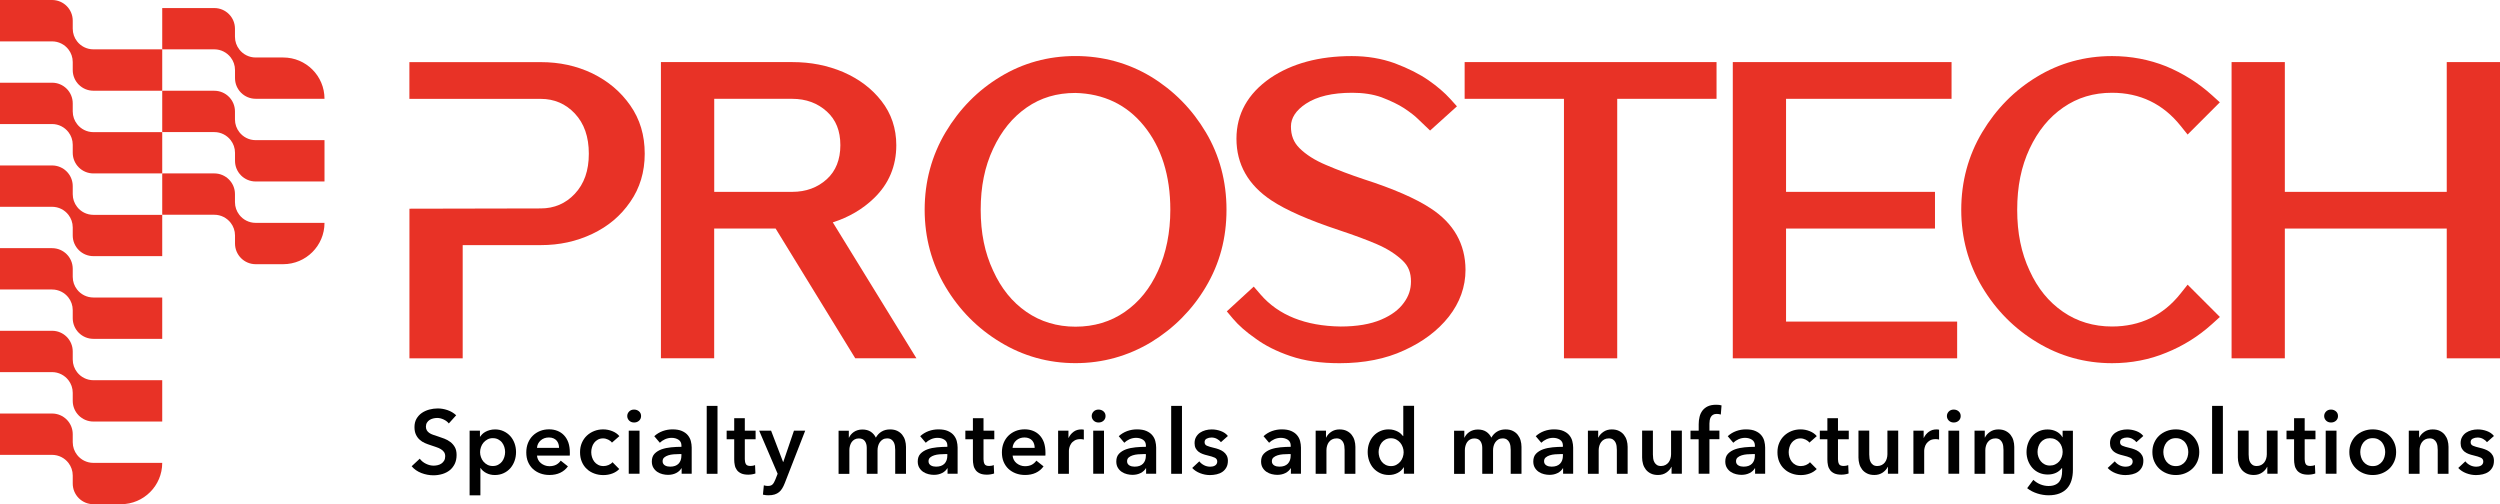 <?xml version="1.0" encoding="utf-8"?>
<!-- Generator: Adobe Illustrator 23.0.0, SVG Export Plug-In . SVG Version: 6.00 Build 0)  -->
<svg version="1.1" id="Layer_1" xmlns="http://www.w3.org/2000/svg" xmlns:xlink="http://www.w3.org/1999/xlink" x="0px" y="0px"
	 viewBox="0 0 549.23 110.78" style="enable-background:new 0 0 549.23 110.78;" xml:space="preserve">
<style type="text/css">
	.st0{fill:#E83226;}
	.st1{fill:#000000;}
</style>
<g>
	<g id="XMLID_1_">
		<g>
			<path id="XMLID_224_" class="st0" d="M130.11,16.11c-3.49-1.66-7.19-2.46-11.32-2.46H89.94v8.07h28.85c2.97,0,5.48,1.08,7.48,3.2
				c2.08,2.22,3.09,5.12,3.09,8.86c0,3.71-1.01,6.59-3.09,8.81c-2,2.13-4.51,3.2-7.48,3.2l-28.84,0.06v32.87h11.7V53.85h17.14
				c4.13,0,7.83-0.81,11.32-2.46c3.51-1.67,6.24-3.97,8.35-7.04c2.11-3.02,3.18-6.57,3.18-10.57c0-4.09-1.04-7.57-3.18-10.63
				C136.34,20.13,133.62,17.83,130.11,16.11z"/>
			<path id="XMLID_221_" class="st0" d="M192,43.55c3.26-3.13,4.91-7.05,4.91-11.65c0-3.67-1.09-6.93-3.25-9.7
				c-2.12-2.72-4.85-4.8-8.37-6.35c-3.51-1.49-7.18-2.21-11.24-2.21h-28.85v65.07h11.7v-28.5h13.5l17.49,28.5h13.44l-18.37-29.86
				C186.48,47.73,189.52,45.95,192,43.55z M156.91,21.71h17.14c3.02,0,5.57,0.94,7.6,2.79c2,1.82,2.97,4.24,2.97,7.4
				c0,3.15-1,5.66-2.97,7.46c-2.03,1.85-4.59,2.79-7.6,2.79h-17.14V21.71z"/>
			<path id="XMLID_218_" class="st0" d="M252.87,16.85c-5.01-3.01-10.59-4.54-16.6-4.54c-5.99,0-11.54,1.53-16.49,4.54
				c-4.94,2.97-8.99,7.08-12.05,12.21c-3.04,5.12-4.59,10.84-4.59,17.01c0,6.14,1.54,11.84,4.59,16.96
				c3.02,5.07,7.07,9.16,12.04,12.15c5.01,3.05,10.56,4.6,16.5,4.6c5.95,0,11.53-1.55,16.61-4.6c5-3.05,9.05-7.13,12.03-12.15
				c3.05-5.13,4.54-10.68,4.54-16.96c0-6.23-1.53-11.96-4.54-17.01C261.9,23.99,257.85,19.88,252.87,16.85z M247.1,68.53
				c-3.1,2.15-6.75,3.24-10.82,3.24c-4.04,0-7.66-1.09-10.77-3.24c-3.15-2.18-5.54-5.14-7.33-9.07c-1.84-3.92-2.73-8.3-2.73-13.39
				c0-5.09,0.89-9.47,2.73-13.39c1.84-3.94,4.26-6.9,7.38-9.07c3.09-2.14,6.59-3.19,10.69-3.19c6.21,0.15,11.28,2.57,15.05,7.21
				c3.86,4.74,5.81,10.94,5.81,18.44c0,4.98-0.9,9.5-2.69,13.41C252.64,63.4,250.25,66.35,247.1,68.53z"/>
			<path id="XMLID_217_" class="st0" d="M314.32,45.78c-3.27-2.16-8.22-4.32-14.69-6.4c-2.98-0.99-5.78-2.05-8.34-3.15
				c-2.43-1.02-4.38-2.26-5.82-3.7c-1.27-1.27-1.86-2.78-1.86-4.74c0-1.88,1.1-3.56,3.28-5c2.46-1.62,5.8-2.41,10.22-2.41
				c2.38,0,4.53,0.33,6.37,0.98c2.09,0.8,3.72,1.59,4.97,2.4c1.41,0.94,2.38,1.69,3.07,2.38l2.66,2.54l5.9-5.32l-1.48-1.64
				c-1.24-1.37-2.84-2.74-4.76-4.08c-1.98-1.37-4.39-2.6-7.41-3.74c-2.95-1.06-6.04-1.58-9.47-1.58c-7.15,0-13.16,1.62-17.89,4.83
				c-4.93,3.41-7.43,7.89-7.43,13.32c0,5.62,2.58,10.18,7.67,13.55c3.2,2.13,8.18,4.32,14.81,6.52c3.48,1.16,6.04,2.11,8.33,3.09
				c2.33,1,4.26,2.23,5.75,3.67c1.22,1.18,1.78,2.61,1.78,4.51c0,1.76-0.49,3.25-1.56,4.7c-1.09,1.52-2.71,2.73-4.95,3.69
				c-2.37,1.02-5.38,1.53-8.94,1.53c-7.73-0.1-13.66-2.47-17.6-7.04l-1.49-1.73l-5.92,5.44l1.36,1.62c1.22,1.45,2.9,2.93,4.97,4.36
				c2.05,1.52,4.63,2.82,7.67,3.85c3.1,1.05,6.62,1.56,10.77,1.56c5.38,0,10.16-0.95,14.17-2.82c4.1-1.85,7.41-4.34,9.82-7.39
				c2.44-3.11,3.68-6.58,3.68-10.3C321.94,53.61,319.37,49.07,314.32,45.78z"/>
			<polygon id="XMLID_216_" class="st0" points="321.77,21.71 343.59,21.71 343.59,78.72 355.29,78.72 355.29,21.71 377.11,21.71 
				377.11,13.64 321.77,13.64 			"/>
			<polygon id="XMLID_215_" class="st0" points="392.38,50.21 425.1,50.21 425.1,42.15 392.38,42.15 392.38,21.71 428.74,21.71 
				428.74,13.64 380.68,13.64 380.68,78.72 429.97,78.72 429.97,70.65 392.38,70.65 			"/>
			<path id="XMLID_214_" class="st0" d="M453.27,23.62c3.15-2.18,6.66-3.24,10.72-3.24c6.14,0,11.21,2.44,15.06,7.25l1.55,1.93
				l7.08-7.08l-1.72-1.56c-2.94-2.66-6.32-4.79-10.07-6.35c-3.73-1.49-7.73-2.25-11.89-2.25c-5.99,0-11.54,1.53-16.49,4.54
				c-4.94,2.97-8.99,7.08-12.05,12.21c-3.05,5.12-4.59,10.84-4.59,17.01c0,6.14,1.54,11.85,4.59,16.96
				c3.02,5.07,7.07,9.16,12.04,12.15c5.01,3.05,10.56,4.6,16.5,4.6c4.22,0,8.23-0.78,11.89-2.3c3.7-1.48,7.09-3.6,10.08-6.3
				l1.72-1.56l-7.09-7.09l-1.55,1.95c-3.8,4.8-8.87,7.24-15.06,7.24c-4.04,0-7.66-1.09-10.77-3.24c-3.17-2.19-5.56-5.14-7.33-9.01
				c-1.84-3.92-2.73-8.3-2.73-13.39c0-5.12,0.89-9.52,2.73-13.44C447.75,28.72,450.16,25.77,453.27,23.62z"/>
			<polygon id="XMLID_213_" class="st0" points="537.53,13.64 537.53,42.15 501.96,42.15 501.96,13.64 490.26,13.64 490.26,78.72 
				501.96,78.72 501.96,50.21 537.53,50.21 537.53,78.72 549.23,78.72 549.23,13.64 			"/>
		</g>
	</g>
	<g id="XMLID_1054_">
		<g>
			<path id="XMLID_190_" class="st0" d="M35.64,83.53v9.08H20.52c-2.51,0-4.54-2.03-4.54-4.54V86.3c0-1.05-0.35-2.01-0.95-2.78
				c-0.83-1.07-2.13-1.77-3.59-1.77H0v-9.08h11.44c2.51,0,4.54,2.03,4.54,4.54v1.77c0,1.05,0.35,2.01,0.95,2.78
				c0.82,1.07,2.13,1.77,3.59,1.77H35.64z"/>
			<path id="XMLID_189_" class="st0" d="M35.64,10.85v9.08H20.52c-2.51,0-4.54-2.03-4.54-4.54v-1.76c0-1.05-0.35-2.01-0.95-2.78
				c-0.83-1.07-2.13-1.76-3.59-1.76H0V0h11.44c2.51,0,4.54,2.03,4.54,4.54v1.76c0,1.05,0.35,2.01,0.95,2.78
				c0.82,1.07,2.13,1.76,3.59,1.76H35.64z"/>
			<path id="XMLID_188_" class="st0" d="M35.64,29.02v9.08H20.52c-2.51,0-4.54-2.03-4.54-4.54v-1.76c0-1.05-0.35-2.01-0.95-2.78
				c-0.83-1.07-2.13-1.77-3.59-1.77H0v-9.08h11.44c2.51,0,4.54,2.03,4.54,4.54v1.77c0,1.05,0.35,2.01,0.95,2.78
				c0.82,1.07,2.13,1.77,3.59,1.77H35.64z"/>
			<path id="XMLID_187_" class="st0" d="M35.64,47.19v9.08H20.52c-2.51,0-4.54-2.03-4.54-4.54v-1.76c0-1.05-0.35-2.01-0.95-2.78
				c-0.83-1.07-2.13-1.76-3.59-1.76H0v-9.08h11.44c2.51,0,4.54,2.03,4.54,4.54v1.77c0,1.05,0.35,2.01,0.95,2.78
				c0.82,1.07,2.13,1.76,3.59,1.76H35.64z"/>
			<path id="XMLID_186_" class="st0" d="M71.29,21.7L71.29,21.7l-15.12,0c-2.51,0-4.54-2.03-4.54-4.54v-1.77
				c0-1.05-0.35-2.01-0.95-2.78c-0.83-1.07-2.13-1.77-3.59-1.77H35.64V1.77h11.44c2.51,0,4.54,2.03,4.54,4.54v1.77
				c0,1.05,0.35,2.01,0.95,2.78c0.82,1.07,2.13,1.77,3.59,1.77h6.04C67.22,12.62,71.29,16.68,71.29,21.7z"/>
			<path id="XMLID_185_" class="st0" d="M71.29,30.79v9.08H56.17c-2.51,0-4.54-2.03-4.54-4.54v-1.76c0-1.05-0.35-2.01-0.95-2.78
				c-0.83-1.07-2.13-1.77-3.59-1.77H35.64v-9.08h11.44c2.51,0,4.54,2.03,4.54,4.54v1.76c0,1.05,0.35,2.01,0.95,2.78
				c0.82,1.07,2.13,1.77,3.59,1.77H71.29z"/>
			<path id="XMLID_184_" class="st0" d="M71.29,48.96L71.29,48.96c0,5.02-4.07,9.08-9.08,9.08h-6.04c-2.51,0-4.54-2.03-4.54-4.54
				v-1.77c0-1.05-0.35-2.01-0.95-2.78c-0.83-1.07-2.13-1.77-3.59-1.77H35.64v-9.08h11.44c2.51,0,4.54,2.03,4.54,4.54v1.77
				c0,1.05,0.35,2.01,0.95,2.78c0.82,1.07,2.13,1.77,3.59,1.77H71.29z"/>
			<path id="XMLID_183_" class="st0" d="M35.64,65.36v9.08H20.52c-2.51,0-4.54-2.03-4.54-4.54v-1.76c0-1.05-0.35-2.01-0.95-2.78
				c-0.83-1.07-2.13-1.76-3.59-1.76H0v-9.08h11.44c2.51,0,4.54,2.03,4.54,4.54v1.76c0,1.05,0.35,2.01,0.95,2.78
				c0.82,1.07,2.13,1.76,3.59,1.76H35.64z"/>
			<path id="XMLID_182_" class="st0" d="M35.64,101.69L35.64,101.69c0,5.02-4.07,9.08-9.08,9.08h-6.04c-2.51,0-4.54-2.03-4.54-4.54
				v-1.76c0-1.05-0.35-2.01-0.95-2.78c-0.83-1.07-2.13-1.76-3.59-1.76H0v-9.08h11.44c2.51,0,4.54,2.03,4.54,4.54v1.76
				c0,1.05,0.35,2.01,0.95,2.78c0.82,1.07,2.13,1.76,3.59,1.76H35.64z"/>
		</g>
	</g>
	<g id="XMLID_3_">
		<g>
			<path id="XMLID_964_" class="st1" d="M98.6,93.03c-0.26-0.34-0.63-0.63-1.11-0.86c-0.48-0.23-0.96-0.35-1.45-0.35
				c-0.29,0-0.58,0.04-0.87,0.11c-0.29,0.07-0.55,0.18-0.79,0.33c-0.24,0.15-0.43,0.35-0.58,0.59c-0.15,0.24-0.23,0.54-0.23,0.88
				c0,0.32,0.07,0.59,0.2,0.81c0.13,0.22,0.31,0.41,0.54,0.57c0.23,0.16,0.51,0.3,0.84,0.41c0.33,0.12,0.69,0.24,1.08,0.36
				c0.45,0.15,0.91,0.31,1.39,0.49c0.48,0.18,0.92,0.43,1.32,0.73c0.4,0.3,0.73,0.68,0.99,1.14c0.26,0.46,0.38,1.03,0.38,1.72
				c0,0.75-0.14,1.4-0.41,1.96c-0.28,0.56-0.64,1.02-1.1,1.39c-0.46,0.37-1,0.64-1.62,0.83c-0.62,0.18-1.27,0.28-1.95,0.28
				c-0.91,0-1.8-0.17-2.66-0.5c-0.87-0.34-1.58-0.83-2.13-1.49l1.78-1.66c0.34,0.47,0.8,0.85,1.37,1.12
				c0.57,0.28,1.13,0.41,1.69,0.41c0.29,0,0.59-0.04,0.89-0.11c0.3-0.07,0.58-0.19,0.82-0.36c0.24-0.17,0.44-0.38,0.59-0.64
				c0.15-0.26,0.23-0.58,0.23-0.96c0-0.37-0.09-0.67-0.26-0.92c-0.17-0.24-0.4-0.45-0.69-0.63c-0.29-0.18-0.63-0.33-1.03-0.46
				c-0.39-0.13-0.81-0.27-1.24-0.42c-0.42-0.13-0.84-0.29-1.26-0.47c-0.42-0.18-0.8-0.43-1.13-0.73c-0.34-0.3-0.61-0.67-0.82-1.12
				c-0.21-0.44-0.32-0.99-0.32-1.65c0-0.71,0.15-1.32,0.44-1.83c0.3-0.51,0.68-0.94,1.16-1.27c0.48-0.33,1.03-0.58,1.64-0.75
				c0.61-0.16,1.23-0.25,1.86-0.25c0.71,0,1.43,0.12,2.16,0.37c0.73,0.25,1.36,0.63,1.9,1.13L98.6,93.03z"/>
			<path id="XMLID_961_" class="st1" d="M105.44,94.61v1.32h0.06c0.12-0.18,0.27-0.37,0.46-0.56c0.19-0.19,0.42-0.36,0.7-0.51
				c0.28-0.15,0.59-0.28,0.94-0.37c0.35-0.1,0.74-0.15,1.17-0.15c0.67,0,1.29,0.13,1.85,0.39c0.57,0.26,1.05,0.61,1.46,1.05
				c0.41,0.45,0.72,0.97,0.95,1.58c0.22,0.6,0.34,1.26,0.34,1.95c0,0.7-0.11,1.35-0.33,1.96c-0.22,0.61-0.53,1.14-0.93,1.6
				c-0.4,0.45-0.89,0.82-1.46,1.08c-0.57,0.27-1.22,0.41-1.94,0.41c-0.67,0-1.29-0.14-1.84-0.42c-0.56-0.28-0.99-0.65-1.29-1.12
				h-0.04v6h-2.37V94.61H105.44z M110.97,99.31c0-0.37-0.06-0.73-0.17-1.1c-0.11-0.36-0.28-0.69-0.5-0.98
				c-0.22-0.29-0.51-0.52-0.85-0.7c-0.34-0.18-0.74-0.27-1.2-0.27c-0.43,0-0.82,0.09-1.16,0.28c-0.34,0.18-0.63,0.42-0.88,0.71
				c-0.24,0.29-0.43,0.62-0.55,0.99c-0.13,0.37-0.19,0.74-0.19,1.1c0,0.37,0.06,0.73,0.19,1.09c0.12,0.36,0.31,0.69,0.55,0.98
				c0.24,0.29,0.54,0.52,0.88,0.7c0.34,0.18,0.73,0.27,1.16,0.27c0.46,0,0.86-0.09,1.2-0.28c0.34-0.18,0.62-0.42,0.85-0.71
				c0.22-0.29,0.39-0.62,0.5-0.99C110.91,100.04,110.97,99.68,110.97,99.31z"/>
			<path id="XMLID_958_" class="st1" d="M125.19,99.46c0,0.11,0,0.21,0,0.32c0,0.11-0.01,0.21-0.02,0.31h-7.2
				c0.03,0.34,0.12,0.66,0.27,0.94c0.15,0.28,0.35,0.53,0.6,0.73c0.25,0.2,0.53,0.36,0.85,0.48c0.32,0.12,0.64,0.18,0.99,0.18
				c0.59,0,1.09-0.11,1.5-0.32c0.41-0.22,0.74-0.52,1.01-0.9l1.58,1.26c-0.93,1.26-2.29,1.89-4.06,1.89c-0.74,0-1.41-0.12-2.03-0.35
				c-0.62-0.23-1.15-0.56-1.61-0.98c-0.45-0.42-0.81-0.94-1.07-1.55c-0.26-0.61-0.38-1.31-0.38-2.08c0-0.76,0.13-1.46,0.38-2.08
				c0.26-0.63,0.61-1.16,1.06-1.6c0.45-0.44,0.98-0.78,1.59-1.03c0.61-0.24,1.27-0.36,1.98-0.36c0.66,0,1.27,0.11,1.82,0.33
				c0.56,0.22,1.04,0.54,1.45,0.97c0.41,0.43,0.73,0.96,0.96,1.6C125.08,97.86,125.19,98.61,125.19,99.46z M122.82,98.4
				c0-0.3-0.04-0.59-0.13-0.87c-0.09-0.28-0.22-0.52-0.4-0.73c-0.18-0.21-0.42-0.38-0.7-0.5c-0.28-0.12-0.61-0.19-1-0.19
				c-0.71,0-1.31,0.21-1.8,0.64c-0.49,0.43-0.77,0.98-0.82,1.65H122.82z"/>
			<path id="XMLID_956_" class="st1" d="M134.44,97.24c-0.18-0.26-0.46-0.48-0.83-0.66c-0.37-0.18-0.74-0.27-1.12-0.27
				c-0.43,0-0.82,0.09-1.14,0.27c-0.33,0.18-0.6,0.41-0.82,0.7c-0.22,0.29-0.38,0.61-0.48,0.98c-0.11,0.36-0.16,0.73-0.16,1.09
				c0,0.37,0.06,0.73,0.17,1.09c0.11,0.36,0.28,0.69,0.5,0.98c0.22,0.29,0.5,0.52,0.84,0.7c0.34,0.18,0.73,0.27,1.17,0.27
				c0.37,0,0.74-0.07,1.1-0.22c0.37-0.15,0.66-0.36,0.89-0.63l1.48,1.5c-0.39,0.42-0.9,0.75-1.51,0.98
				c-0.61,0.23-1.27,0.35-1.98,0.35c-0.7,0-1.36-0.11-1.98-0.34c-0.62-0.22-1.17-0.55-1.64-0.99c-0.47-0.43-0.84-0.96-1.1-1.58
				c-0.27-0.62-0.4-1.32-0.4-2.11c0-0.76,0.13-1.45,0.4-2.07c0.27-0.62,0.63-1.14,1.1-1.58c0.46-0.43,1-0.77,1.61-1.01
				c0.61-0.24,1.27-0.36,1.96-0.36c0.7,0,1.37,0.13,2.02,0.39c0.65,0.26,1.17,0.63,1.55,1.09L134.44,97.24z"/>
			<path id="XMLID_953_" class="st1" d="M137.8,91.4c0-0.38,0.14-0.71,0.42-1c0.28-0.28,0.64-0.42,1.08-0.42
				c0.43,0,0.8,0.14,1.1,0.4c0.3,0.27,0.44,0.61,0.44,1.02c0,0.41-0.15,0.75-0.44,1.02c-0.3,0.27-0.66,0.4-1.1,0.4
				c-0.43,0-0.79-0.14-1.08-0.42C137.94,92.11,137.8,91.78,137.8,91.4z M138.13,94.61h2.37v9.47h-2.37V94.61z"/>
			<path id="XMLID_950_" class="st1" d="M149.75,102.88h-0.06c-0.24,0.42-0.62,0.77-1.14,1.04c-0.53,0.27-1.12,0.4-1.8,0.4
				c-0.38,0-0.78-0.05-1.19-0.15c-0.41-0.1-0.8-0.26-1.14-0.49c-0.35-0.23-0.64-0.53-0.87-0.91c-0.23-0.37-0.35-0.84-0.35-1.39
				c0-0.71,0.2-1.28,0.6-1.7c0.4-0.42,0.92-0.74,1.55-0.97c0.63-0.22,1.33-0.37,2.1-0.44c0.77-0.07,1.52-0.11,2.26-0.11v-0.24
				c0-0.59-0.21-1.03-0.64-1.31c-0.43-0.28-0.94-0.42-1.53-0.42c-0.5,0-0.98,0.11-1.44,0.31c-0.46,0.21-0.84,0.47-1.14,0.77
				l-1.22-1.44c0.54-0.5,1.16-0.87,1.86-1.13c0.7-0.25,1.42-0.37,2.14-0.37c0.84,0,1.54,0.12,2.08,0.36
				c0.55,0.24,0.98,0.55,1.29,0.93s0.54,0.81,0.66,1.28c0.12,0.47,0.19,0.95,0.19,1.42v5.76h-2.21V102.88z M149.71,99.76h-0.53
				c-0.38,0-0.78,0.02-1.2,0.05c-0.42,0.03-0.81,0.11-1.16,0.22c-0.36,0.11-0.65,0.27-0.89,0.47c-0.24,0.2-0.36,0.48-0.36,0.84
				c0,0.22,0.05,0.41,0.15,0.56c0.1,0.15,0.23,0.27,0.38,0.36c0.16,0.09,0.34,0.16,0.53,0.2c0.2,0.04,0.39,0.06,0.59,0.06
				c0.82,0,1.43-0.22,1.85-0.65c0.42-0.43,0.63-1.03,0.63-1.78V99.76z"/>
			<path id="XMLID_948_" class="st1" d="M155.26,89.17h2.37v14.92h-2.37V89.17z"/>
			<path id="XMLID_946_" class="st1" d="M159.64,96.5v-1.89h1.66v-2.74h2.33v2.74h2.37v1.89h-2.37v4.4c0,0.42,0.08,0.77,0.23,1.05
				c0.15,0.28,0.49,0.42,1.02,0.42c0.16,0,0.33-0.02,0.51-0.05c0.18-0.03,0.35-0.08,0.49-0.15l0.08,1.85
				c-0.21,0.08-0.46,0.14-0.75,0.19c-0.29,0.05-0.57,0.07-0.83,0.07c-0.63,0-1.14-0.09-1.54-0.27c-0.39-0.18-0.71-0.42-0.94-0.73
				c-0.23-0.31-0.39-0.66-0.47-1.07c-0.09-0.4-0.13-0.83-0.13-1.29V96.5H159.64z"/>
			<path id="XMLID_944_" class="st1" d="M166.78,94.61h2.62l2.64,6.89h0.04l2.35-6.89h2.47l-4.48,11.5
				c-0.17,0.43-0.35,0.82-0.55,1.15c-0.2,0.34-0.43,0.62-0.71,0.85c-0.28,0.23-0.6,0.4-0.98,0.52c-0.38,0.12-0.83,0.18-1.35,0.18
				c-0.2,0-0.4-0.01-0.6-0.03c-0.2-0.02-0.41-0.06-0.62-0.11l0.2-2.05c0.16,0.05,0.31,0.09,0.46,0.11c0.15,0.02,0.29,0.03,0.42,0.03
				c0.25,0,0.46-0.03,0.63-0.09c0.17-0.06,0.32-0.15,0.43-0.28c0.12-0.12,0.22-0.28,0.32-0.46c0.09-0.18,0.19-0.4,0.3-0.65l0.47-1.2
				L166.78,94.61z"/>
			<path id="XMLID_942_" class="st1" d="M195.55,94.34c0.62,0,1.15,0.11,1.59,0.33c0.44,0.22,0.8,0.5,1.08,0.86
				c0.28,0.36,0.49,0.76,0.62,1.22c0.13,0.46,0.2,0.93,0.2,1.42v5.92h-2.37v-5.25c0-0.28-0.02-0.56-0.06-0.87
				c-0.04-0.3-0.13-0.57-0.26-0.82c-0.13-0.24-0.31-0.44-0.54-0.6c-0.23-0.16-0.54-0.24-0.92-0.24c-0.37,0-0.68,0.08-0.95,0.24
				c-0.26,0.16-0.48,0.36-0.65,0.61c-0.17,0.25-0.3,0.53-0.38,0.84c-0.08,0.31-0.12,0.61-0.12,0.92v5.17h-2.37v-5.72
				c0-0.59-0.14-1.08-0.42-1.47c-0.28-0.39-0.73-0.58-1.33-0.58c-0.36,0-0.66,0.08-0.93,0.23c-0.26,0.15-0.48,0.34-0.64,0.58
				c-0.16,0.24-0.29,0.51-0.37,0.82c-0.09,0.31-0.13,0.62-0.13,0.94v5.21h-2.37v-9.47h2.25v1.52h0.04c0.1-0.24,0.25-0.46,0.42-0.67
				c0.18-0.21,0.39-0.4,0.63-0.57c0.24-0.17,0.52-0.3,0.84-0.4c0.32-0.1,0.66-0.15,1.05-0.15c0.74,0,1.35,0.17,1.84,0.49
				c0.49,0.33,0.86,0.76,1.12,1.3c0.32-0.58,0.74-1.02,1.26-1.33C194.22,94.49,194.83,94.34,195.55,94.34z"/>
			<path id="XMLID_939_" class="st1" d="M208.17,102.88h-0.06c-0.24,0.42-0.62,0.77-1.14,1.04c-0.53,0.27-1.12,0.4-1.8,0.4
				c-0.38,0-0.78-0.05-1.19-0.15c-0.41-0.1-0.8-0.26-1.14-0.49c-0.35-0.23-0.64-0.53-0.87-0.91c-0.23-0.37-0.35-0.84-0.35-1.39
				c0-0.71,0.2-1.28,0.6-1.7c0.4-0.42,0.92-0.74,1.55-0.97s1.33-0.37,2.1-0.44s1.52-0.11,2.26-0.11v-0.24
				c0-0.59-0.21-1.03-0.64-1.31c-0.43-0.28-0.94-0.42-1.53-0.42c-0.5,0-0.98,0.11-1.44,0.31c-0.46,0.21-0.84,0.47-1.14,0.77
				l-1.22-1.44c0.54-0.5,1.16-0.87,1.86-1.13c0.7-0.25,1.42-0.37,2.14-0.37c0.84,0,1.54,0.12,2.08,0.36
				c0.55,0.24,0.98,0.55,1.29,0.93s0.54,0.81,0.66,1.28c0.12,0.47,0.19,0.95,0.19,1.42v5.76h-2.21V102.88z M208.13,99.76h-0.53
				c-0.38,0-0.78,0.02-1.2,0.05c-0.42,0.03-0.81,0.11-1.16,0.22c-0.36,0.11-0.65,0.27-0.89,0.47c-0.24,0.2-0.36,0.48-0.36,0.84
				c0,0.22,0.05,0.41,0.15,0.56c0.1,0.15,0.23,0.27,0.38,0.36c0.16,0.09,0.34,0.16,0.53,0.2c0.2,0.04,0.39,0.06,0.59,0.06
				c0.82,0,1.43-0.22,1.85-0.65c0.42-0.43,0.63-1.03,0.63-1.78V99.76z"/>
			<path id="XMLID_937_" class="st1" d="M212.08,96.5v-1.89h1.66v-2.74h2.33v2.74h2.37v1.89h-2.37v4.4c0,0.42,0.08,0.77,0.23,1.05
				c0.15,0.28,0.49,0.42,1.02,0.42c0.16,0,0.33-0.02,0.51-0.05c0.18-0.03,0.35-0.08,0.49-0.15l0.08,1.85
				c-0.21,0.08-0.46,0.14-0.75,0.19c-0.29,0.05-0.57,0.07-0.83,0.07c-0.63,0-1.14-0.09-1.54-0.27c-0.39-0.18-0.71-0.42-0.94-0.73
				c-0.23-0.31-0.39-0.66-0.47-1.07c-0.09-0.4-0.13-0.83-0.13-1.29V96.5H212.08z"/>
			<path id="XMLID_934_" class="st1" d="M229.68,99.46c0,0.11,0,0.21,0,0.32c0,0.11-0.01,0.21-0.02,0.31h-7.2
				c0.03,0.34,0.12,0.66,0.27,0.94c0.15,0.28,0.35,0.53,0.6,0.73c0.25,0.2,0.53,0.36,0.85,0.48c0.32,0.12,0.64,0.18,0.99,0.18
				c0.59,0,1.09-0.11,1.5-0.32c0.41-0.22,0.74-0.52,1.01-0.9l1.58,1.26c-0.93,1.26-2.29,1.89-4.06,1.89c-0.74,0-1.41-0.12-2.03-0.35
				c-0.62-0.23-1.15-0.56-1.61-0.98c-0.45-0.42-0.81-0.94-1.07-1.55c-0.26-0.61-0.38-1.31-0.38-2.08c0-0.76,0.13-1.46,0.38-2.08
				c0.26-0.63,0.61-1.16,1.06-1.6c0.45-0.44,0.98-0.78,1.59-1.03c0.61-0.24,1.27-0.36,1.98-0.36c0.66,0,1.27,0.11,1.82,0.33
				c0.56,0.22,1.04,0.54,1.45,0.97c0.41,0.43,0.73,0.96,0.96,1.6C229.56,97.86,229.68,98.61,229.68,99.46z M227.31,98.4
				c0-0.3-0.04-0.59-0.13-0.87c-0.09-0.28-0.22-0.52-0.4-0.73c-0.18-0.21-0.42-0.38-0.7-0.5c-0.28-0.12-0.61-0.19-1-0.19
				c-0.71,0-1.31,0.21-1.81,0.64c-0.49,0.43-0.77,0.98-0.82,1.65H227.31z"/>
			<path id="XMLID_932_" class="st1" d="M232.46,94.61h2.27v1.58h0.04c0.26-0.55,0.63-1,1.1-1.34c0.47-0.34,1.03-0.51,1.66-0.51
				c0.09,0,0.19,0,0.3,0.01c0.11,0.01,0.2,0.02,0.28,0.05v2.17c-0.16-0.04-0.29-0.06-0.4-0.08c-0.11-0.01-0.22-0.02-0.33-0.02
				c-0.54,0-0.97,0.1-1.3,0.3c-0.33,0.2-0.59,0.43-0.77,0.71s-0.31,0.56-0.38,0.85c-0.07,0.29-0.1,0.52-0.1,0.69v5.07h-2.37V94.61z"
				/>
			<path id="XMLID_929_" class="st1" d="M239.84,91.4c0-0.38,0.14-0.71,0.42-1c0.28-0.28,0.64-0.42,1.08-0.42
				c0.43,0,0.8,0.14,1.1,0.4c0.3,0.27,0.44,0.61,0.44,1.02c0,0.41-0.15,0.75-0.44,1.02c-0.3,0.27-0.66,0.4-1.1,0.4
				c-0.43,0-0.79-0.14-1.08-0.42C239.98,92.11,239.84,91.78,239.84,91.4z M240.17,94.61h2.37v9.47h-2.37V94.61z"/>
			<path id="XMLID_926_" class="st1" d="M251.79,102.88h-0.06c-0.24,0.42-0.62,0.77-1.14,1.04c-0.53,0.27-1.12,0.4-1.8,0.4
				c-0.38,0-0.78-0.05-1.19-0.15c-0.41-0.1-0.8-0.26-1.14-0.49c-0.35-0.23-0.64-0.53-0.87-0.91c-0.23-0.37-0.35-0.84-0.35-1.39
				c0-0.71,0.2-1.28,0.6-1.7c0.4-0.42,0.92-0.74,1.55-0.97c0.63-0.22,1.33-0.37,2.1-0.44c0.77-0.07,1.52-0.11,2.26-0.11v-0.24
				c0-0.59-0.21-1.03-0.64-1.31c-0.43-0.28-0.94-0.42-1.53-0.42c-0.5,0-0.98,0.11-1.44,0.31c-0.46,0.21-0.84,0.47-1.14,0.77
				l-1.22-1.44c0.54-0.5,1.16-0.87,1.86-1.13c0.7-0.25,1.42-0.37,2.14-0.37c0.84,0,1.54,0.12,2.08,0.36
				c0.55,0.24,0.98,0.55,1.29,0.93c0.32,0.38,0.54,0.81,0.66,1.28c0.12,0.47,0.19,0.95,0.19,1.42v5.76h-2.21V102.88z M251.75,99.76
				h-0.53c-0.38,0-0.78,0.02-1.2,0.05c-0.42,0.03-0.81,0.11-1.16,0.22c-0.36,0.11-0.65,0.27-0.89,0.47
				c-0.24,0.2-0.36,0.48-0.36,0.84c0,0.22,0.05,0.41,0.15,0.56c0.1,0.15,0.23,0.27,0.38,0.36c0.16,0.09,0.34,0.16,0.53,0.2
				c0.2,0.04,0.39,0.06,0.59,0.06c0.82,0,1.43-0.22,1.85-0.65c0.42-0.43,0.63-1.03,0.63-1.78V99.76z"/>
			<path id="XMLID_924_" class="st1" d="M257.3,89.17h2.37v14.92h-2.37V89.17z"/>
			<path id="XMLID_922_" class="st1" d="M268.23,97.14c-0.21-0.28-0.5-0.52-0.87-0.72c-0.37-0.2-0.77-0.3-1.2-0.3
				c-0.38,0-0.73,0.08-1.05,0.24c-0.32,0.16-0.47,0.42-0.47,0.79c0,0.37,0.17,0.63,0.52,0.78c0.35,0.15,0.86,0.31,1.53,0.46
				c0.36,0.08,0.71,0.18,1.08,0.32c0.36,0.13,0.69,0.3,0.99,0.52c0.3,0.22,0.54,0.49,0.72,0.81c0.18,0.32,0.28,0.71,0.28,1.17
				c0,0.58-0.11,1.07-0.33,1.47c-0.22,0.4-0.51,0.73-0.87,0.98c-0.36,0.25-0.78,0.43-1.26,0.54c-0.48,0.11-0.98,0.17-1.49,0.17
				c-0.74,0-1.45-0.14-2.15-0.41c-0.7-0.27-1.28-0.65-1.74-1.15l1.56-1.46c0.26,0.34,0.6,0.63,1.03,0.85
				c0.42,0.22,0.89,0.33,1.4,0.33c0.17,0,0.35-0.02,0.52-0.06c0.18-0.04,0.34-0.1,0.49-0.19c0.15-0.09,0.27-0.2,0.36-0.35
				c0.09-0.15,0.14-0.32,0.14-0.53c0-0.39-0.18-0.68-0.54-0.85c-0.36-0.17-0.9-0.34-1.63-0.51c-0.36-0.08-0.7-0.18-1.04-0.31
				c-0.34-0.12-0.63-0.29-0.9-0.49c-0.26-0.2-0.47-0.46-0.63-0.76c-0.16-0.3-0.24-0.68-0.24-1.12c0-0.53,0.11-0.98,0.33-1.36
				c0.22-0.38,0.5-0.69,0.86-0.94c0.36-0.24,0.76-0.42,1.2-0.54c0.45-0.12,0.91-0.18,1.38-0.18c0.68,0,1.35,0.12,2,0.36
				c0.65,0.24,1.17,0.6,1.55,1.08L268.23,97.14z"/>
			<path id="XMLID_919_" class="st1" d="M283.6,102.88h-0.06c-0.24,0.42-0.62,0.77-1.14,1.04c-0.53,0.27-1.12,0.4-1.8,0.4
				c-0.38,0-0.78-0.05-1.19-0.15c-0.41-0.1-0.8-0.26-1.14-0.49c-0.35-0.23-0.64-0.53-0.87-0.91c-0.23-0.37-0.35-0.84-0.35-1.39
				c0-0.71,0.2-1.28,0.6-1.7c0.4-0.42,0.92-0.74,1.55-0.97c0.63-0.22,1.33-0.37,2.1-0.44c0.77-0.07,1.52-0.11,2.26-0.11v-0.24
				c0-0.59-0.21-1.03-0.64-1.31c-0.43-0.28-0.94-0.42-1.53-0.42c-0.5,0-0.98,0.11-1.44,0.31c-0.46,0.21-0.84,0.47-1.14,0.77
				l-1.22-1.44c0.54-0.5,1.16-0.87,1.86-1.13c0.7-0.25,1.42-0.37,2.14-0.37c0.84,0,1.54,0.12,2.08,0.36
				c0.55,0.24,0.98,0.55,1.29,0.93c0.32,0.38,0.54,0.81,0.66,1.28c0.12,0.47,0.19,0.95,0.19,1.42v5.76h-2.21V102.88z M283.56,99.76
				h-0.53c-0.38,0-0.78,0.02-1.2,0.05c-0.42,0.03-0.81,0.11-1.16,0.22c-0.36,0.11-0.65,0.27-0.89,0.47
				c-0.24,0.2-0.36,0.48-0.36,0.84c0,0.22,0.05,0.41,0.15,0.56c0.1,0.15,0.23,0.27,0.38,0.36c0.16,0.09,0.34,0.16,0.53,0.2
				c0.2,0.04,0.39,0.06,0.59,0.06c0.82,0,1.43-0.22,1.85-0.65c0.42-0.43,0.63-1.03,0.63-1.78V99.76z"/>
			<path id="XMLID_917_" class="st1" d="M289.06,94.61h2.25v1.52h0.04c0.21-0.47,0.57-0.89,1.09-1.25c0.52-0.36,1.14-0.54,1.84-0.54
				c0.62,0,1.15,0.11,1.59,0.33c0.44,0.22,0.8,0.5,1.08,0.86c0.28,0.36,0.49,0.76,0.62,1.22c0.13,0.46,0.2,0.93,0.2,1.42v5.92h-2.37
				v-5.25c0-0.28-0.02-0.56-0.06-0.87c-0.04-0.3-0.12-0.57-0.26-0.82c-0.13-0.24-0.31-0.44-0.54-0.6c-0.23-0.16-0.54-0.24-0.92-0.24
				c-0.38,0-0.71,0.08-0.99,0.23c-0.28,0.15-0.5,0.34-0.68,0.58c-0.18,0.24-0.31,0.51-0.4,0.82c-0.09,0.31-0.14,0.62-0.14,0.94v5.21
				h-2.37V94.61z"/>
			<path id="XMLID_914_" class="st1" d="M310.67,104.08h-2.25v-1.42h-0.04c-0.33,0.55-0.79,0.97-1.37,1.26
				c-0.58,0.29-1.21,0.43-1.88,0.43c-0.72,0-1.37-0.14-1.94-0.41c-0.57-0.27-1.06-0.63-1.46-1.08c-0.4-0.45-0.71-0.99-0.93-1.6
				c-0.22-0.61-0.33-1.27-0.33-1.96c0-0.7,0.11-1.35,0.33-1.95c0.22-0.6,0.54-1.13,0.95-1.58c0.41-0.45,0.89-0.8,1.46-1.05
				c0.57-0.26,1.18-0.39,1.85-0.39c0.43,0,0.82,0.05,1.16,0.15c0.34,0.1,0.64,0.22,0.9,0.36c0.26,0.14,0.48,0.3,0.66,0.47
				c0.18,0.17,0.33,0.34,0.45,0.49h0.06v-6.65h2.37V104.08z M302.87,99.31c0,0.37,0.06,0.74,0.17,1.11c0.11,0.37,0.28,0.7,0.5,0.99
				c0.22,0.29,0.51,0.53,0.85,0.71c0.34,0.18,0.74,0.28,1.2,0.28c0.43,0,0.82-0.09,1.16-0.27c0.34-0.18,0.63-0.41,0.88-0.7
				c0.24-0.29,0.43-0.61,0.55-0.98c0.12-0.36,0.19-0.73,0.19-1.09c0-0.37-0.06-0.74-0.19-1.1c-0.13-0.37-0.31-0.7-0.55-0.99
				c-0.24-0.29-0.54-0.53-0.88-0.71c-0.34-0.18-0.73-0.28-1.16-0.28c-0.46,0-0.86,0.09-1.2,0.27c-0.34,0.18-0.63,0.41-0.85,0.7
				c-0.22,0.29-0.39,0.62-0.5,0.98C302.93,98.57,302.87,98.94,302.87,99.31z"/>
			<path id="XMLID_912_" class="st1" d="M330.77,94.34c0.62,0,1.15,0.11,1.59,0.33c0.44,0.22,0.8,0.5,1.08,0.86
				c0.28,0.36,0.49,0.76,0.62,1.22c0.13,0.46,0.2,0.93,0.2,1.42v5.92h-2.37v-5.25c0-0.28-0.02-0.56-0.06-0.87
				c-0.04-0.3-0.13-0.57-0.26-0.82c-0.13-0.24-0.31-0.44-0.54-0.6c-0.23-0.16-0.54-0.24-0.92-0.24c-0.37,0-0.68,0.08-0.95,0.24
				c-0.26,0.16-0.48,0.36-0.65,0.61c-0.17,0.25-0.3,0.53-0.38,0.84c-0.08,0.31-0.12,0.61-0.12,0.92v5.17h-2.37v-5.72
				c0-0.59-0.14-1.08-0.42-1.47c-0.28-0.39-0.73-0.58-1.33-0.58c-0.36,0-0.66,0.08-0.93,0.23c-0.26,0.15-0.48,0.34-0.64,0.58
				c-0.16,0.24-0.29,0.51-0.37,0.82c-0.09,0.31-0.13,0.62-0.13,0.94v5.21h-2.37v-9.47h2.25v1.52h0.04c0.1-0.24,0.25-0.46,0.42-0.67
				c0.18-0.21,0.39-0.4,0.63-0.57c0.24-0.17,0.52-0.3,0.84-0.4c0.32-0.1,0.66-0.15,1.05-0.15c0.74,0,1.35,0.17,1.84,0.49
				c0.49,0.33,0.86,0.76,1.12,1.3c0.32-0.58,0.74-1.02,1.26-1.33C329.44,94.49,330.06,94.34,330.77,94.34z"/>
			<path id="XMLID_909_" class="st1" d="M343.4,102.88h-0.06c-0.24,0.42-0.62,0.77-1.14,1.04c-0.53,0.27-1.12,0.4-1.8,0.4
				c-0.38,0-0.78-0.05-1.19-0.15c-0.41-0.1-0.8-0.26-1.14-0.49c-0.35-0.23-0.64-0.53-0.87-0.91c-0.23-0.37-0.35-0.84-0.35-1.39
				c0-0.71,0.2-1.28,0.6-1.7c0.4-0.42,0.92-0.74,1.55-0.97c0.63-0.22,1.33-0.37,2.1-0.44c0.77-0.07,1.52-0.11,2.26-0.11v-0.24
				c0-0.59-0.21-1.03-0.64-1.31c-0.43-0.28-0.94-0.42-1.53-0.42c-0.5,0-0.98,0.11-1.44,0.31c-0.46,0.21-0.84,0.47-1.14,0.77
				l-1.22-1.44c0.54-0.5,1.16-0.87,1.86-1.13c0.7-0.25,1.42-0.37,2.14-0.37c0.84,0,1.54,0.12,2.08,0.36
				c0.55,0.24,0.98,0.55,1.29,0.93c0.32,0.38,0.54,0.81,0.66,1.28c0.12,0.47,0.19,0.95,0.19,1.42v5.76h-2.21V102.88z M343.36,99.76
				h-0.53c-0.38,0-0.78,0.02-1.2,0.05c-0.42,0.03-0.81,0.11-1.16,0.22c-0.36,0.11-0.65,0.27-0.89,0.47
				c-0.24,0.2-0.36,0.48-0.36,0.84c0,0.22,0.05,0.41,0.15,0.56c0.1,0.15,0.23,0.27,0.39,0.36c0.16,0.09,0.33,0.16,0.53,0.2
				c0.2,0.04,0.39,0.06,0.59,0.06c0.81,0,1.43-0.22,1.85-0.65c0.42-0.43,0.63-1.03,0.63-1.78V99.76z"/>
			<path id="XMLID_907_" class="st1" d="M348.86,94.61h2.25v1.52h0.04c0.21-0.47,0.58-0.89,1.1-1.25c0.52-0.36,1.13-0.54,1.84-0.54
				c0.62,0,1.15,0.11,1.59,0.33c0.44,0.22,0.8,0.5,1.08,0.86c0.28,0.36,0.49,0.76,0.62,1.22c0.13,0.46,0.2,0.93,0.2,1.42v5.92h-2.37
				v-5.25c0-0.28-0.02-0.56-0.06-0.87c-0.04-0.3-0.13-0.57-0.26-0.82c-0.13-0.24-0.31-0.44-0.54-0.6c-0.23-0.16-0.54-0.24-0.92-0.24
				c-0.38,0-0.71,0.08-0.99,0.23c-0.28,0.15-0.5,0.34-0.68,0.58c-0.18,0.24-0.31,0.51-0.4,0.82c-0.09,0.31-0.14,0.62-0.14,0.94v5.21
				h-2.37V94.61z"/>
			<path id="XMLID_905_" class="st1" d="M369.48,104.08h-2.25v-1.52h-0.04c-0.21,0.47-0.58,0.89-1.09,1.25
				c-0.52,0.36-1.14,0.54-1.85,0.54c-0.62,0-1.15-0.11-1.59-0.33c-0.44-0.22-0.8-0.5-1.08-0.86c-0.28-0.36-0.49-0.76-0.62-1.22
				c-0.13-0.46-0.2-0.93-0.2-1.42v-5.92h2.37v5.25c0,0.28,0.02,0.57,0.06,0.87c0.04,0.3,0.12,0.57,0.26,0.82
				c0.13,0.24,0.31,0.44,0.54,0.6c0.23,0.16,0.54,0.24,0.92,0.24c0.37,0,0.69-0.08,0.98-0.23c0.28-0.15,0.51-0.34,0.69-0.58
				c0.18-0.24,0.31-0.51,0.4-0.82c0.09-0.31,0.14-0.62,0.14-0.94v-5.21h2.37V104.08z"/>
			<path id="XMLID_903_" class="st1" d="M373.19,96.5h-1.8v-1.89h1.8v-1.4c0-0.57,0.06-1.11,0.19-1.63
				c0.12-0.52,0.34-0.98,0.63-1.37c0.3-0.39,0.69-0.71,1.17-0.94c0.49-0.23,1.1-0.35,1.83-0.35c0.26,0,0.48,0.01,0.66,0.03
				c0.18,0.02,0.36,0.06,0.54,0.11l-0.16,2.01c-0.13-0.04-0.27-0.07-0.42-0.1c-0.15-0.03-0.31-0.04-0.48-0.04
				c-0.34,0-0.62,0.07-0.83,0.2c-0.21,0.13-0.37,0.3-0.48,0.51c-0.11,0.21-0.19,0.44-0.23,0.69c-0.04,0.25-0.06,0.49-0.06,0.73v1.54
				h2.19v1.89h-2.19v7.58h-2.37V96.5z"/>
			<path id="XMLID_900_" class="st1" d="M385.58,102.88h-0.06c-0.24,0.42-0.62,0.77-1.14,1.04c-0.53,0.27-1.12,0.4-1.8,0.4
				c-0.38,0-0.78-0.05-1.19-0.15c-0.41-0.1-0.8-0.26-1.14-0.49c-0.35-0.23-0.64-0.53-0.87-0.91c-0.23-0.37-0.35-0.84-0.35-1.39
				c0-0.71,0.2-1.28,0.6-1.7c0.4-0.42,0.92-0.74,1.55-0.97c0.63-0.22,1.33-0.37,2.1-0.44c0.77-0.07,1.52-0.11,2.26-0.11v-0.24
				c0-0.59-0.21-1.03-0.64-1.31c-0.43-0.28-0.94-0.42-1.53-0.42c-0.5,0-0.98,0.11-1.44,0.31c-0.46,0.21-0.84,0.47-1.14,0.77
				l-1.22-1.44c0.54-0.5,1.16-0.87,1.86-1.13c0.7-0.25,1.42-0.37,2.14-0.37c0.84,0,1.54,0.12,2.08,0.36
				c0.55,0.24,0.98,0.55,1.29,0.93c0.32,0.38,0.54,0.81,0.66,1.28c0.12,0.47,0.19,0.95,0.19,1.42v5.76h-2.21V102.88z M385.54,99.76
				H385c-0.38,0-0.78,0.02-1.2,0.05c-0.42,0.03-0.81,0.11-1.16,0.22c-0.36,0.11-0.65,0.27-0.89,0.47c-0.24,0.2-0.36,0.48-0.36,0.84
				c0,0.22,0.05,0.41,0.15,0.56c0.1,0.15,0.23,0.27,0.39,0.36c0.16,0.09,0.33,0.16,0.53,0.2c0.2,0.04,0.39,0.06,0.59,0.06
				c0.81,0,1.43-0.22,1.85-0.65c0.42-0.43,0.63-1.03,0.63-1.78V99.76z"/>
			<path id="XMLID_898_" class="st1" d="M397.51,97.24c-0.18-0.26-0.46-0.48-0.83-0.66c-0.37-0.18-0.74-0.27-1.12-0.27
				c-0.43,0-0.82,0.09-1.14,0.27c-0.33,0.18-0.6,0.41-0.82,0.7c-0.22,0.29-0.38,0.61-0.48,0.98c-0.11,0.36-0.16,0.73-0.16,1.09
				c0,0.37,0.06,0.73,0.17,1.09c0.11,0.36,0.28,0.69,0.5,0.98c0.22,0.29,0.5,0.52,0.84,0.7c0.33,0.18,0.73,0.27,1.17,0.27
				c0.37,0,0.74-0.07,1.1-0.22c0.37-0.15,0.66-0.36,0.89-0.63l1.48,1.5c-0.39,0.42-0.9,0.75-1.51,0.98
				c-0.61,0.23-1.27,0.35-1.98,0.35c-0.7,0-1.36-0.11-1.98-0.34c-0.62-0.22-1.17-0.55-1.64-0.99c-0.47-0.43-0.84-0.96-1.11-1.58
				c-0.27-0.62-0.4-1.32-0.4-2.11c0-0.76,0.13-1.45,0.4-2.07c0.27-0.62,0.63-1.14,1.1-1.58c0.46-0.43,1-0.77,1.61-1.01
				c0.61-0.24,1.27-0.36,1.96-0.36c0.7,0,1.37,0.13,2.02,0.39c0.65,0.26,1.17,0.63,1.55,1.09L397.51,97.24z"/>
			<path id="XMLID_896_" class="st1" d="M399.8,96.5v-1.89h1.66v-2.74h2.33v2.74h2.37v1.89h-2.37v4.4c0,0.42,0.08,0.77,0.23,1.05
				c0.15,0.28,0.49,0.42,1.02,0.42c0.16,0,0.33-0.02,0.51-0.05c0.18-0.03,0.35-0.08,0.49-0.15l0.08,1.85
				c-0.21,0.08-0.46,0.14-0.75,0.19c-0.29,0.05-0.57,0.07-0.83,0.07c-0.63,0-1.14-0.09-1.54-0.27c-0.39-0.18-0.71-0.42-0.94-0.73
				c-0.23-0.31-0.39-0.66-0.47-1.07c-0.09-0.4-0.13-0.83-0.13-1.29V96.5H399.8z"/>
			<path id="XMLID_894_" class="st1" d="M417.01,104.08h-2.25v-1.52h-0.04c-0.21,0.47-0.58,0.89-1.09,1.25
				c-0.52,0.36-1.14,0.54-1.85,0.54c-0.62,0-1.15-0.11-1.59-0.33c-0.44-0.22-0.8-0.5-1.08-0.86c-0.28-0.36-0.49-0.76-0.62-1.22
				c-0.13-0.46-0.2-0.93-0.2-1.42v-5.92h2.37v5.25c0,0.28,0.02,0.57,0.06,0.87c0.04,0.3,0.12,0.57,0.26,0.82
				c0.13,0.24,0.31,0.44,0.54,0.6c0.23,0.16,0.54,0.24,0.92,0.24c0.37,0,0.69-0.08,0.98-0.23c0.28-0.15,0.51-0.34,0.69-0.58
				c0.18-0.24,0.31-0.51,0.4-0.82c0.09-0.31,0.14-0.62,0.14-0.94v-5.21h2.37V104.08z"/>
			<path id="XMLID_892_" class="st1" d="M420.34,94.61h2.27v1.58h0.04c0.26-0.55,0.63-1,1.11-1.34c0.47-0.34,1.03-0.51,1.66-0.51
				c0.09,0,0.19,0,0.3,0.01c0.11,0.01,0.2,0.02,0.28,0.05v2.17c-0.16-0.04-0.29-0.06-0.4-0.08c-0.11-0.01-0.22-0.02-0.33-0.02
				c-0.54,0-0.97,0.1-1.3,0.3c-0.33,0.2-0.58,0.43-0.77,0.71c-0.18,0.28-0.31,0.56-0.37,0.85c-0.07,0.29-0.1,0.52-0.1,0.69v5.07
				h-2.37V94.61z"/>
			<path id="XMLID_889_" class="st1" d="M427.72,91.4c0-0.38,0.14-0.71,0.42-1c0.28-0.28,0.64-0.42,1.08-0.42
				c0.43,0,0.8,0.14,1.09,0.4c0.3,0.27,0.44,0.61,0.44,1.02c0,0.41-0.15,0.75-0.44,1.02c-0.3,0.27-0.66,0.4-1.09,0.4
				c-0.43,0-0.79-0.14-1.08-0.42C427.86,92.11,427.72,91.78,427.72,91.4z M428.05,94.61h2.37v9.47h-2.37V94.61z"/>
			<path id="XMLID_887_" class="st1" d="M433.79,94.61h2.25v1.52h0.04c0.21-0.47,0.58-0.89,1.1-1.25c0.52-0.36,1.13-0.54,1.84-0.54
				c0.62,0,1.15,0.11,1.59,0.33c0.44,0.22,0.8,0.5,1.09,0.86c0.28,0.36,0.49,0.76,0.62,1.22c0.13,0.46,0.2,0.93,0.2,1.42v5.92h-2.37
				v-5.25c0-0.28-0.02-0.56-0.06-0.87c-0.04-0.3-0.13-0.57-0.26-0.82c-0.13-0.24-0.31-0.44-0.54-0.6c-0.23-0.16-0.54-0.24-0.92-0.24
				c-0.38,0-0.71,0.08-0.99,0.23c-0.28,0.15-0.5,0.34-0.68,0.58c-0.18,0.24-0.31,0.51-0.4,0.82c-0.09,0.31-0.14,0.62-0.14,0.94v5.21
				h-2.37V94.61z"/>
			<path id="XMLID_884_" class="st1" d="M455.4,94.61v8.62c0,0.86-0.11,1.63-0.32,2.32c-0.21,0.69-0.54,1.28-0.98,1.76
				c-0.44,0.48-1,0.85-1.67,1.11c-0.67,0.26-1.47,0.39-2.39,0.39c-0.38,0-0.79-0.03-1.21-0.1c-0.43-0.07-0.85-0.16-1.26-0.3
				c-0.42-0.13-0.81-0.3-1.19-0.49c-0.38-0.2-0.72-0.42-1.03-0.67l1.36-1.83c0.46,0.43,0.98,0.77,1.56,1
				c0.58,0.23,1.16,0.35,1.76,0.35c0.57,0,1.04-0.08,1.43-0.25c0.39-0.16,0.7-0.39,0.93-0.68c0.23-0.29,0.39-0.63,0.49-1.03
				c0.1-0.4,0.15-0.83,0.15-1.31v-0.69h-0.04c-0.34,0.46-0.78,0.82-1.31,1.07c-0.53,0.24-1.13,0.37-1.79,0.37
				c-0.71,0-1.35-0.13-1.93-0.39c-0.58-0.26-1.07-0.62-1.47-1.07c-0.4-0.45-0.71-0.97-0.94-1.57c-0.22-0.6-0.34-1.23-0.34-1.9
				c0-0.68,0.11-1.33,0.33-1.93c0.22-0.6,0.53-1.13,0.93-1.58c0.4-0.45,0.89-0.8,1.46-1.07c0.57-0.26,1.21-0.39,1.92-0.39
				c0.67,0,1.3,0.14,1.87,0.42c0.58,0.28,1.04,0.7,1.38,1.28h0.04v-1.42H455.4z M450.35,96.27c-0.43,0-0.82,0.08-1.15,0.24
				c-0.34,0.16-0.62,0.37-0.85,0.64c-0.23,0.27-0.41,0.59-0.53,0.96c-0.12,0.37-0.19,0.76-0.19,1.18c0,0.38,0.06,0.75,0.19,1.1
				c0.12,0.35,0.3,0.67,0.53,0.95c0.23,0.28,0.51,0.51,0.85,0.68c0.33,0.17,0.71,0.26,1.13,0.26c0.43,0,0.83-0.08,1.17-0.25
				c0.35-0.16,0.64-0.38,0.89-0.66c0.24-0.28,0.43-0.59,0.56-0.96c0.13-0.36,0.2-0.74,0.2-1.13c0-0.41-0.07-0.79-0.2-1.16
				c-0.13-0.37-0.32-0.69-0.56-0.96c-0.24-0.27-0.54-0.49-0.88-0.65C451.17,96.35,450.78,96.27,450.35,96.27z"/>
			<path id="XMLID_882_" class="st1" d="M469.35,97.14c-0.21-0.28-0.5-0.52-0.87-0.72c-0.37-0.2-0.77-0.3-1.2-0.3
				c-0.38,0-0.73,0.08-1.05,0.24c-0.32,0.16-0.47,0.42-0.47,0.79c0,0.37,0.17,0.63,0.52,0.78c0.35,0.15,0.86,0.31,1.53,0.46
				c0.36,0.08,0.71,0.18,1.08,0.32c0.36,0.13,0.69,0.3,0.99,0.52c0.3,0.22,0.54,0.49,0.72,0.81c0.18,0.32,0.28,0.71,0.28,1.17
				c0,0.58-0.11,1.07-0.33,1.47c-0.22,0.4-0.51,0.73-0.87,0.98c-0.36,0.25-0.78,0.43-1.26,0.54c-0.48,0.11-0.98,0.17-1.49,0.17
				c-0.74,0-1.45-0.14-2.15-0.41c-0.7-0.27-1.28-0.65-1.74-1.15l1.56-1.46c0.26,0.34,0.6,0.63,1.02,0.85
				c0.42,0.22,0.89,0.33,1.4,0.33c0.17,0,0.34-0.02,0.52-0.06c0.18-0.04,0.34-0.1,0.49-0.19c0.15-0.09,0.27-0.2,0.36-0.35
				c0.09-0.15,0.14-0.32,0.14-0.53c0-0.39-0.18-0.68-0.54-0.85c-0.36-0.17-0.9-0.34-1.63-0.51c-0.36-0.08-0.7-0.18-1.04-0.31
				c-0.33-0.12-0.63-0.29-0.9-0.49c-0.26-0.2-0.47-0.46-0.63-0.76c-0.16-0.3-0.24-0.68-0.24-1.12c0-0.53,0.11-0.98,0.33-1.36
				c0.22-0.38,0.5-0.69,0.86-0.94c0.36-0.24,0.76-0.42,1.2-0.54c0.45-0.12,0.91-0.18,1.38-0.18c0.68,0,1.35,0.12,2,0.36
				c0.65,0.24,1.17,0.6,1.55,1.08L469.35,97.14z"/>
			<path id="XMLID_879_" class="st1" d="M472.86,99.31c0-0.75,0.13-1.43,0.4-2.04c0.27-0.61,0.63-1.14,1.1-1.57
				c0.46-0.43,1.01-0.77,1.64-1.01c0.63-0.24,1.3-0.36,2.01-0.36c0.71,0,1.38,0.12,2.01,0.36c0.63,0.24,1.18,0.57,1.64,1.01
				c0.46,0.43,0.83,0.96,1.1,1.57c0.27,0.61,0.4,1.29,0.4,2.04c0,0.75-0.14,1.43-0.4,2.05c-0.27,0.62-0.63,1.15-1.1,1.59
				c-0.46,0.44-1.01,0.79-1.64,1.04c-0.63,0.25-1.3,0.37-2.01,0.37c-0.71,0-1.38-0.12-2.01-0.37c-0.63-0.25-1.18-0.6-1.64-1.04
				c-0.46-0.44-0.83-0.97-1.1-1.59C472.99,100.74,472.86,100.06,472.86,99.31z M475.27,99.31c0,0.37,0.06,0.74,0.17,1.11
				c0.11,0.37,0.28,0.7,0.5,0.99c0.22,0.29,0.51,0.53,0.85,0.71c0.34,0.18,0.75,0.28,1.22,0.28c0.47,0,0.88-0.09,1.22-0.28
				c0.34-0.18,0.63-0.42,0.85-0.71c0.22-0.29,0.39-0.62,0.5-0.99c0.11-0.37,0.17-0.74,0.17-1.11c0-0.37-0.06-0.73-0.17-1.1
				c-0.11-0.36-0.28-0.69-0.5-0.98c-0.22-0.29-0.51-0.52-0.85-0.7c-0.34-0.18-0.75-0.27-1.22-0.27c-0.47,0-0.88,0.09-1.22,0.27
				c-0.34,0.18-0.63,0.41-0.85,0.7c-0.22,0.29-0.39,0.62-0.5,0.98C475.32,98.57,475.27,98.94,475.27,99.31z"/>
			<path id="XMLID_877_" class="st1" d="M485.98,89.17h2.37v14.92h-2.37V89.17z"/>
			<path id="XMLID_875_" class="st1" d="M500.36,104.08h-2.25v-1.52h-0.04c-0.21,0.47-0.57,0.89-1.09,1.25
				c-0.52,0.36-1.13,0.54-1.84,0.54c-0.62,0-1.15-0.11-1.59-0.33c-0.44-0.22-0.8-0.5-1.09-0.86c-0.28-0.36-0.49-0.76-0.62-1.22
				c-0.13-0.46-0.2-0.93-0.2-1.42v-5.92h2.37v5.25c0,0.28,0.02,0.57,0.06,0.87c0.04,0.3,0.12,0.57,0.26,0.82
				c0.13,0.24,0.31,0.44,0.54,0.6c0.23,0.16,0.54,0.24,0.92,0.24c0.37,0,0.69-0.08,0.98-0.23c0.28-0.15,0.51-0.34,0.69-0.58
				c0.18-0.24,0.31-0.51,0.4-0.82c0.09-0.31,0.14-0.62,0.14-0.94v-5.21h2.37V104.08z"/>
			<path id="XMLID_873_" class="st1" d="M502.33,96.5v-1.89h1.66v-2.74h2.33v2.74h2.37v1.89h-2.37v4.4c0,0.42,0.08,0.77,0.23,1.05
				c0.15,0.28,0.49,0.42,1.02,0.42c0.16,0,0.33-0.02,0.51-0.05c0.18-0.03,0.35-0.08,0.49-0.15l0.08,1.85
				c-0.21,0.08-0.46,0.14-0.75,0.19c-0.29,0.05-0.57,0.07-0.83,0.07c-0.63,0-1.14-0.09-1.54-0.27s-0.71-0.42-0.94-0.73
				c-0.23-0.31-0.39-0.66-0.47-1.07c-0.09-0.4-0.13-0.83-0.13-1.29V96.5H502.33z"/>
			<path id="XMLID_870_" class="st1" d="M510.6,91.4c0-0.38,0.14-0.71,0.42-1c0.28-0.28,0.64-0.42,1.08-0.42
				c0.43,0,0.8,0.14,1.1,0.4c0.3,0.27,0.44,0.61,0.44,1.02c0,0.41-0.15,0.75-0.44,1.02c-0.3,0.27-0.66,0.4-1.1,0.4
				c-0.43,0-0.79-0.14-1.08-0.42C510.74,92.11,510.6,91.78,510.6,91.4z M510.94,94.61h2.37v9.47h-2.37V94.61z"/>
			<path id="XMLID_867_" class="st1" d="M516.13,99.31c0-0.75,0.13-1.43,0.4-2.04c0.27-0.61,0.63-1.14,1.09-1.57
				c0.46-0.43,1.01-0.77,1.64-1.01c0.63-0.24,1.3-0.36,2.01-0.36c0.71,0,1.38,0.12,2.01,0.36c0.63,0.24,1.18,0.57,1.64,1.01
				c0.46,0.43,0.82,0.96,1.09,1.57c0.27,0.61,0.4,1.29,0.4,2.04c0,0.75-0.13,1.43-0.4,2.05c-0.27,0.62-0.63,1.15-1.09,1.59
				c-0.46,0.44-1.01,0.79-1.64,1.04c-0.63,0.25-1.3,0.37-2.01,0.37c-0.71,0-1.38-0.12-2.01-0.37c-0.63-0.25-1.18-0.6-1.64-1.04
				c-0.46-0.44-0.83-0.97-1.09-1.59C516.26,100.74,516.13,100.06,516.13,99.31z M518.53,99.31c0,0.37,0.06,0.74,0.17,1.11
				c0.11,0.37,0.28,0.7,0.5,0.99s0.51,0.53,0.85,0.71c0.34,0.18,0.75,0.28,1.22,0.28c0.47,0,0.88-0.09,1.22-0.28
				c0.34-0.18,0.62-0.42,0.85-0.71c0.22-0.29,0.39-0.62,0.5-0.99c0.11-0.37,0.17-0.74,0.17-1.11c0-0.37-0.06-0.73-0.17-1.1
				c-0.11-0.36-0.28-0.69-0.5-0.98c-0.22-0.29-0.51-0.52-0.85-0.7c-0.34-0.18-0.75-0.27-1.22-0.27c-0.47,0-0.88,0.09-1.22,0.27
				c-0.34,0.18-0.63,0.41-0.85,0.7c-0.22,0.29-0.39,0.62-0.5,0.98C518.59,98.57,518.53,98.94,518.53,99.31z"/>
			<path id="XMLID_865_" class="st1" d="M529.21,94.61h2.25v1.52h0.04c0.21-0.47,0.57-0.89,1.09-1.25c0.52-0.36,1.14-0.54,1.84-0.54
				c0.62,0,1.15,0.11,1.59,0.33c0.44,0.22,0.8,0.5,1.08,0.86c0.28,0.36,0.49,0.76,0.62,1.22c0.13,0.46,0.2,0.93,0.2,1.42v5.92h-2.37
				v-5.25c0-0.28-0.02-0.56-0.06-0.87c-0.04-0.3-0.12-0.57-0.26-0.82c-0.13-0.24-0.31-0.44-0.54-0.6c-0.23-0.16-0.54-0.24-0.92-0.24
				c-0.38,0-0.71,0.08-0.99,0.23c-0.28,0.15-0.5,0.34-0.68,0.58c-0.18,0.24-0.31,0.51-0.4,0.82c-0.09,0.31-0.14,0.62-0.14,0.94v5.21
				h-2.37V94.61z"/>
			<path id="XMLID_863_" class="st1" d="M546.37,97.14c-0.21-0.28-0.5-0.52-0.87-0.72c-0.37-0.2-0.77-0.3-1.2-0.3
				c-0.38,0-0.73,0.08-1.05,0.24c-0.32,0.16-0.47,0.42-0.47,0.79c0,0.37,0.17,0.63,0.52,0.78c0.35,0.15,0.86,0.31,1.53,0.46
				c0.36,0.08,0.71,0.18,1.08,0.32c0.36,0.13,0.69,0.3,0.99,0.52c0.3,0.22,0.54,0.49,0.72,0.81c0.18,0.32,0.28,0.71,0.28,1.17
				c0,0.58-0.11,1.07-0.33,1.47c-0.22,0.4-0.51,0.73-0.87,0.98c-0.36,0.25-0.78,0.43-1.26,0.54c-0.48,0.11-0.98,0.17-1.49,0.17
				c-0.74,0-1.45-0.14-2.15-0.41c-0.7-0.27-1.28-0.65-1.74-1.15l1.56-1.46c0.26,0.34,0.6,0.63,1.03,0.85
				c0.42,0.22,0.89,0.33,1.4,0.33c0.17,0,0.35-0.02,0.52-0.06c0.18-0.04,0.34-0.1,0.49-0.19c0.15-0.09,0.27-0.2,0.36-0.35
				c0.09-0.15,0.14-0.32,0.14-0.53c0-0.39-0.18-0.68-0.54-0.85c-0.36-0.17-0.9-0.34-1.63-0.51c-0.36-0.08-0.7-0.18-1.04-0.31
				c-0.34-0.12-0.63-0.29-0.9-0.49c-0.26-0.2-0.47-0.46-0.63-0.76c-0.16-0.3-0.24-0.68-0.24-1.12c0-0.53,0.11-0.98,0.33-1.36
				c0.22-0.38,0.5-0.69,0.86-0.94c0.36-0.24,0.76-0.42,1.2-0.54c0.45-0.12,0.91-0.18,1.38-0.18c0.68,0,1.35,0.12,2,0.36
				c0.65,0.24,1.17,0.6,1.55,1.08L546.37,97.14z"/>
		</g>
	</g>
</g>
</svg>
